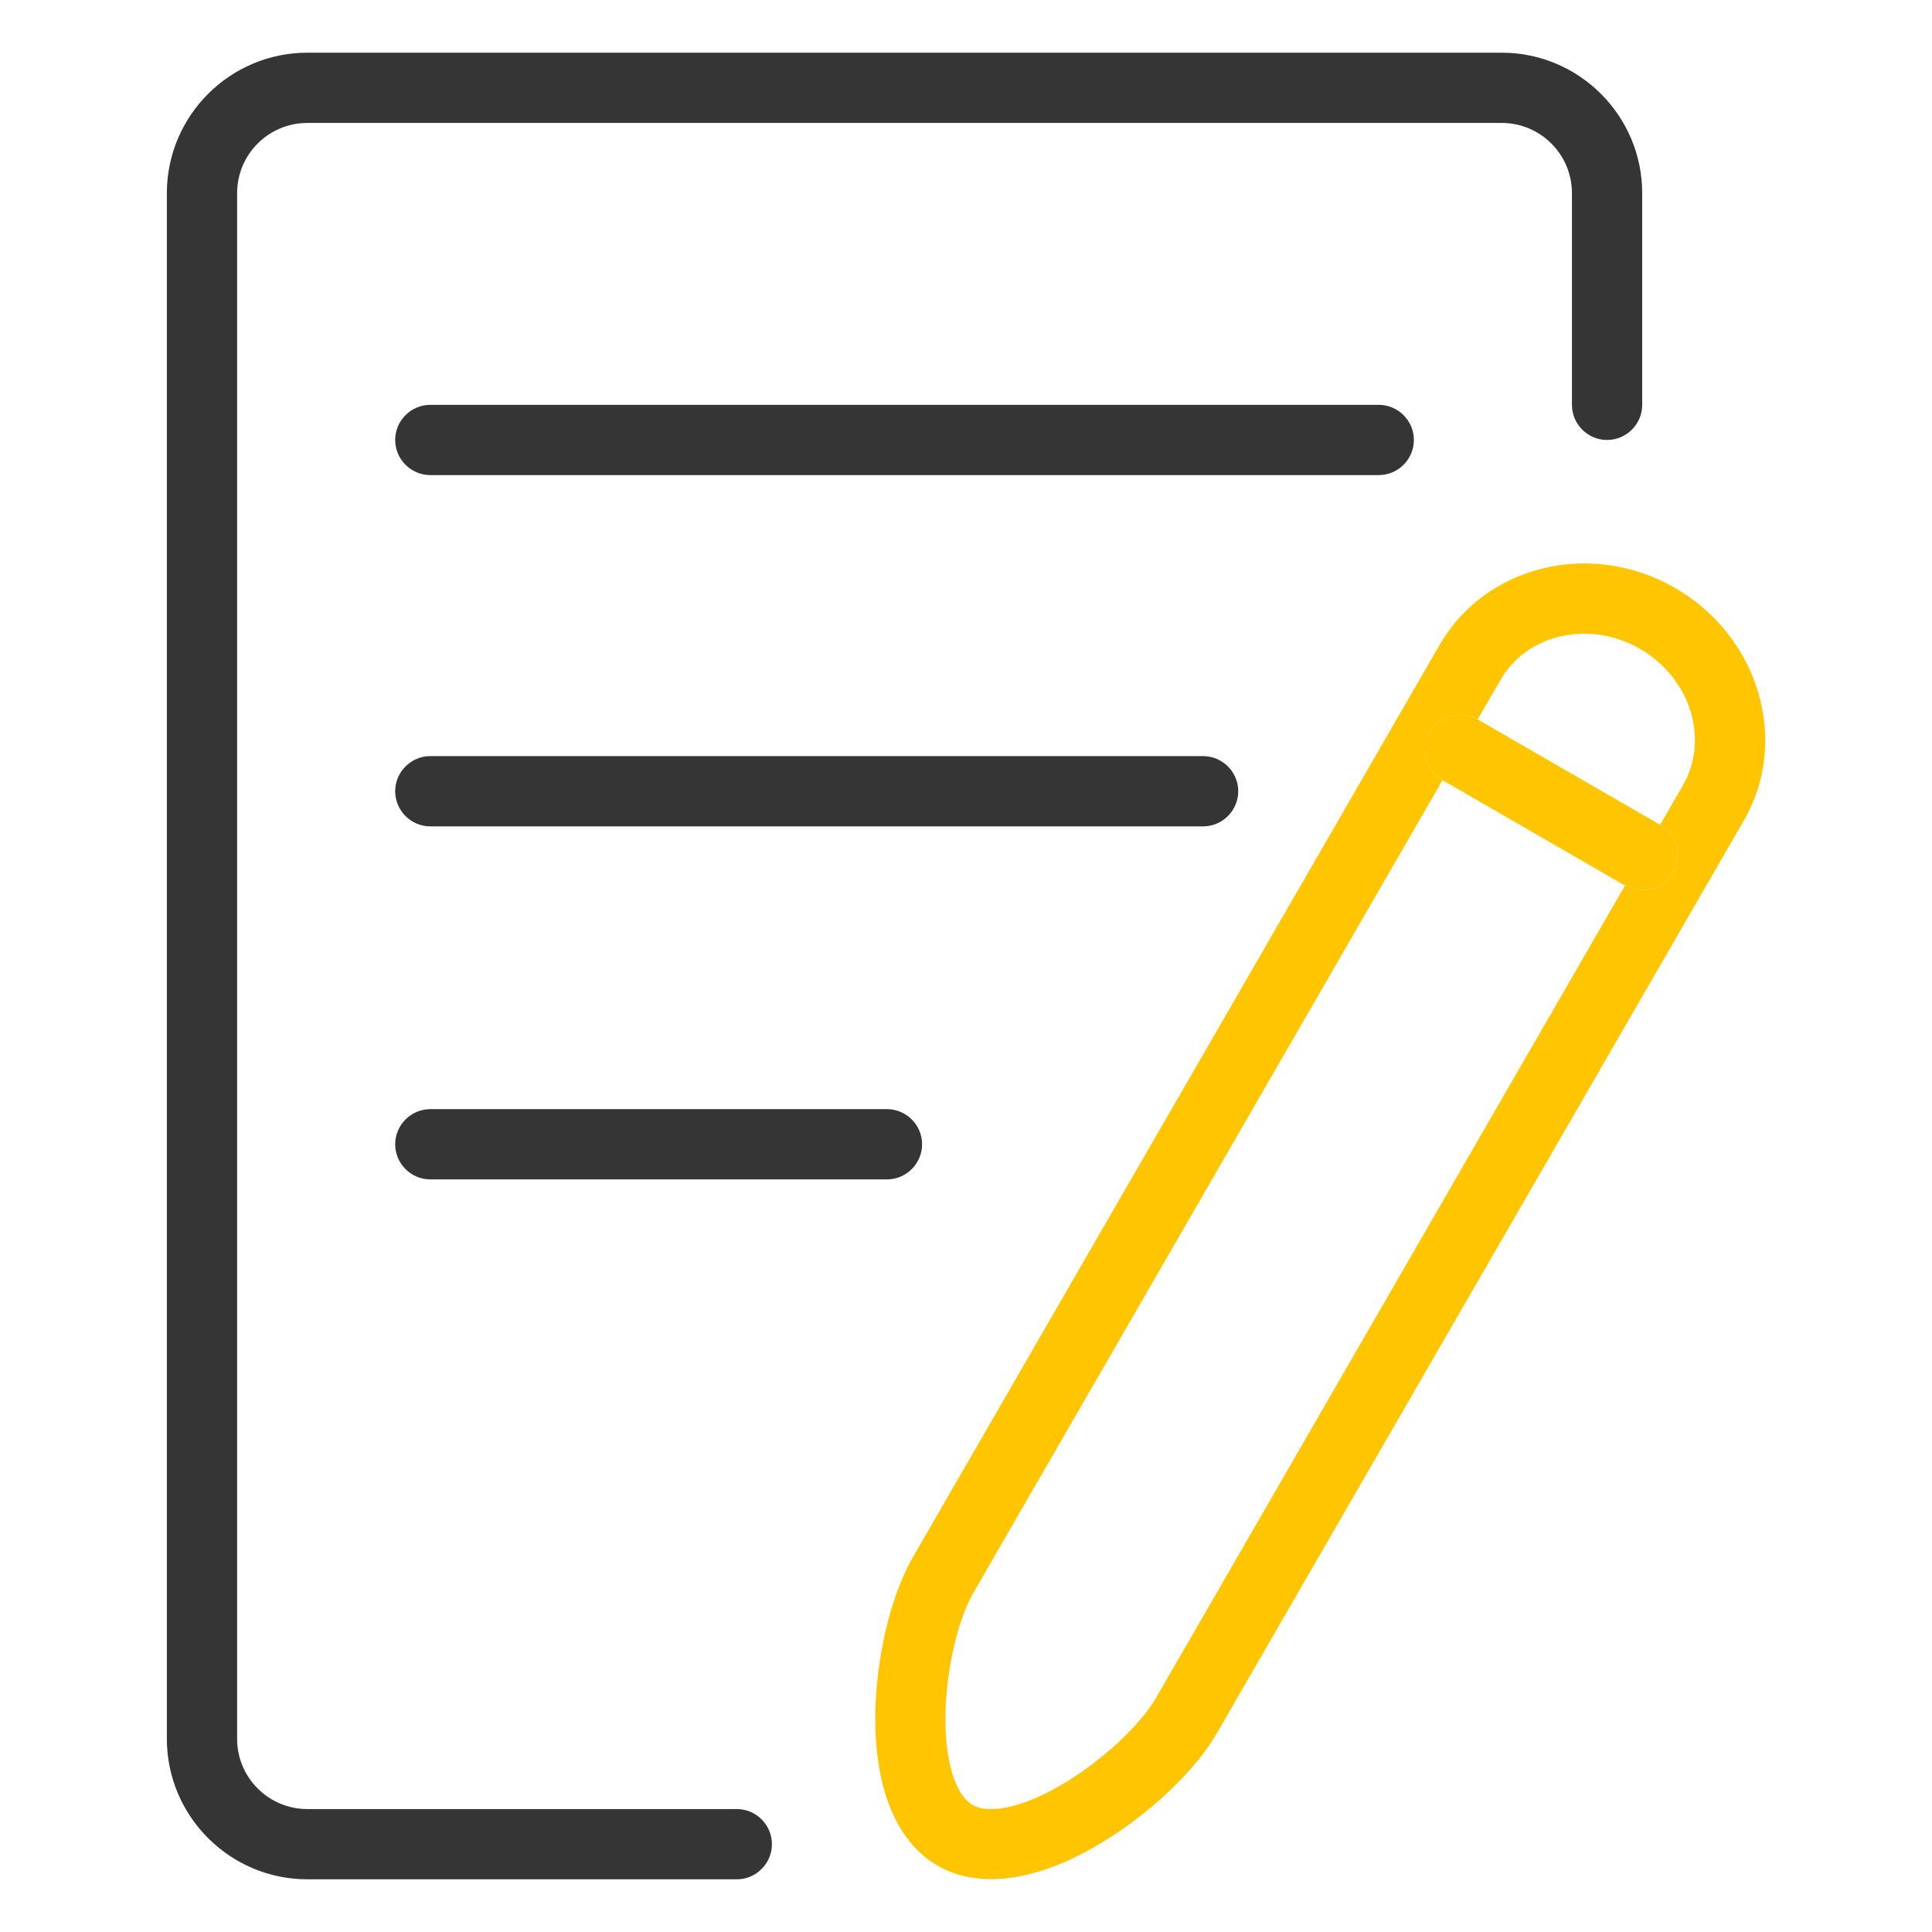 <?xml version="1.0" standalone="no"?><!DOCTYPE svg PUBLIC "-//W3C//DTD SVG 1.1//EN" "http://www.w3.org/Graphics/SVG/1.1/DTD/svg11.dtd"><svg t="1495107750185" class="icon" style="" viewBox="0 0 1024 1024" version="1.1" xmlns="http://www.w3.org/2000/svg" p-id="971" xmlns:xlink="http://www.w3.org/1999/xlink" width="200" height="200"><defs><style type="text/css"></style></defs><path d="M390.516 958.836H162.909c-20.573 0-37.236-16.663-37.236-37.236V102.4c0-20.573 16.663-37.236 37.236-37.236h633.018c20.573 0 37.236 16.663 37.236 37.236v112.175c0 10.24 8.378 18.618 18.618 18.618s18.618-8.378 18.618-18.618V102.4c0-41.053-33.42-74.473-74.473-74.473H162.909c-41.053 0-74.473 33.42-74.473 74.473v819.2c0 41.053 33.42 74.473 74.473 74.473h227.607c10.24 0 18.618-8.378 18.618-18.618s-8.378-18.618-18.618-18.618z" fill="#353535" p-id="972"></path><path d="M749.382 233.193c0-10.24-8.378-18.618-18.618-18.618H228.073c-10.24 0-18.618 8.378-18.618 18.618s8.378 18.618 18.618 18.618h502.691c10.24 0 18.618-8.378 18.618-18.618z" fill="#353535" p-id="973"></path><path d="M887.901 311.668c-44.497-25.693-100.445-12.195-124.835 30.068l-279.273 483.7c-11.543 20.015-19.363 52.503-19.828 82.758-0.652 39.377 11.078 67.956 32.954 80.617 8.285 4.841 17.873 7.168 28.393 7.168 17.222 0 36.957-6.33 57.903-18.897 25.972-15.546 50.269-38.54 61.812-58.554l279.273-483.7c24.39-42.263 8.006-97.466-36.399-123.159z m4.096 104.541l-12.102 20.945c8.844 5.12 11.916 16.57 6.796 25.414-5.12 8.844-16.57 11.916-25.414 6.796l-248.553 430.545c-8.378 14.429-28.393 33.047-48.687 45.242-20.666 12.381-39.284 16.849-48.593 11.45-9.216-5.306-14.708-23.645-14.336-47.756 0.372-23.645 6.516-50.362 14.895-64.791l248.553-430.545c-8.844-5.12-11.916-16.57-6.796-25.414 5.12-8.844 16.57-11.916 25.414-6.796l12.102-20.945c9.123-15.825 26.159-24.483 44.311-24.483 9.961 0 20.201 2.607 29.603 8.006 26.717 15.453 36.957 47.849 22.807 72.332z" fill="#FEC500" p-id="974"></path><path d="M783.174 381.3c-8.844-5.12-20.294-2.048-25.414 6.796s-2.048 20.294 6.796 25.414l96.721 55.855c8.844 5.12 20.294 2.048 25.414-6.796s2.048-20.294-6.796-25.414l-96.721-55.855z" fill="#FEC500" p-id="975"></path><path d="M656.291 419.375c0-10.24-8.378-18.618-18.618-18.618H228.073c-10.24 0-18.618 8.378-18.618 18.618s8.378 18.618 18.618 18.618h409.6c10.24 0 18.618-8.378 18.618-18.618zM228.073 587.869c-10.24 0-18.618 8.378-18.618 18.618s8.378 18.618 18.618 18.618h242.036c10.24 0 18.618-8.378 18.618-18.618s-8.378-18.618-18.618-18.618H228.073z" fill="#353535" p-id="976"></path></svg>
